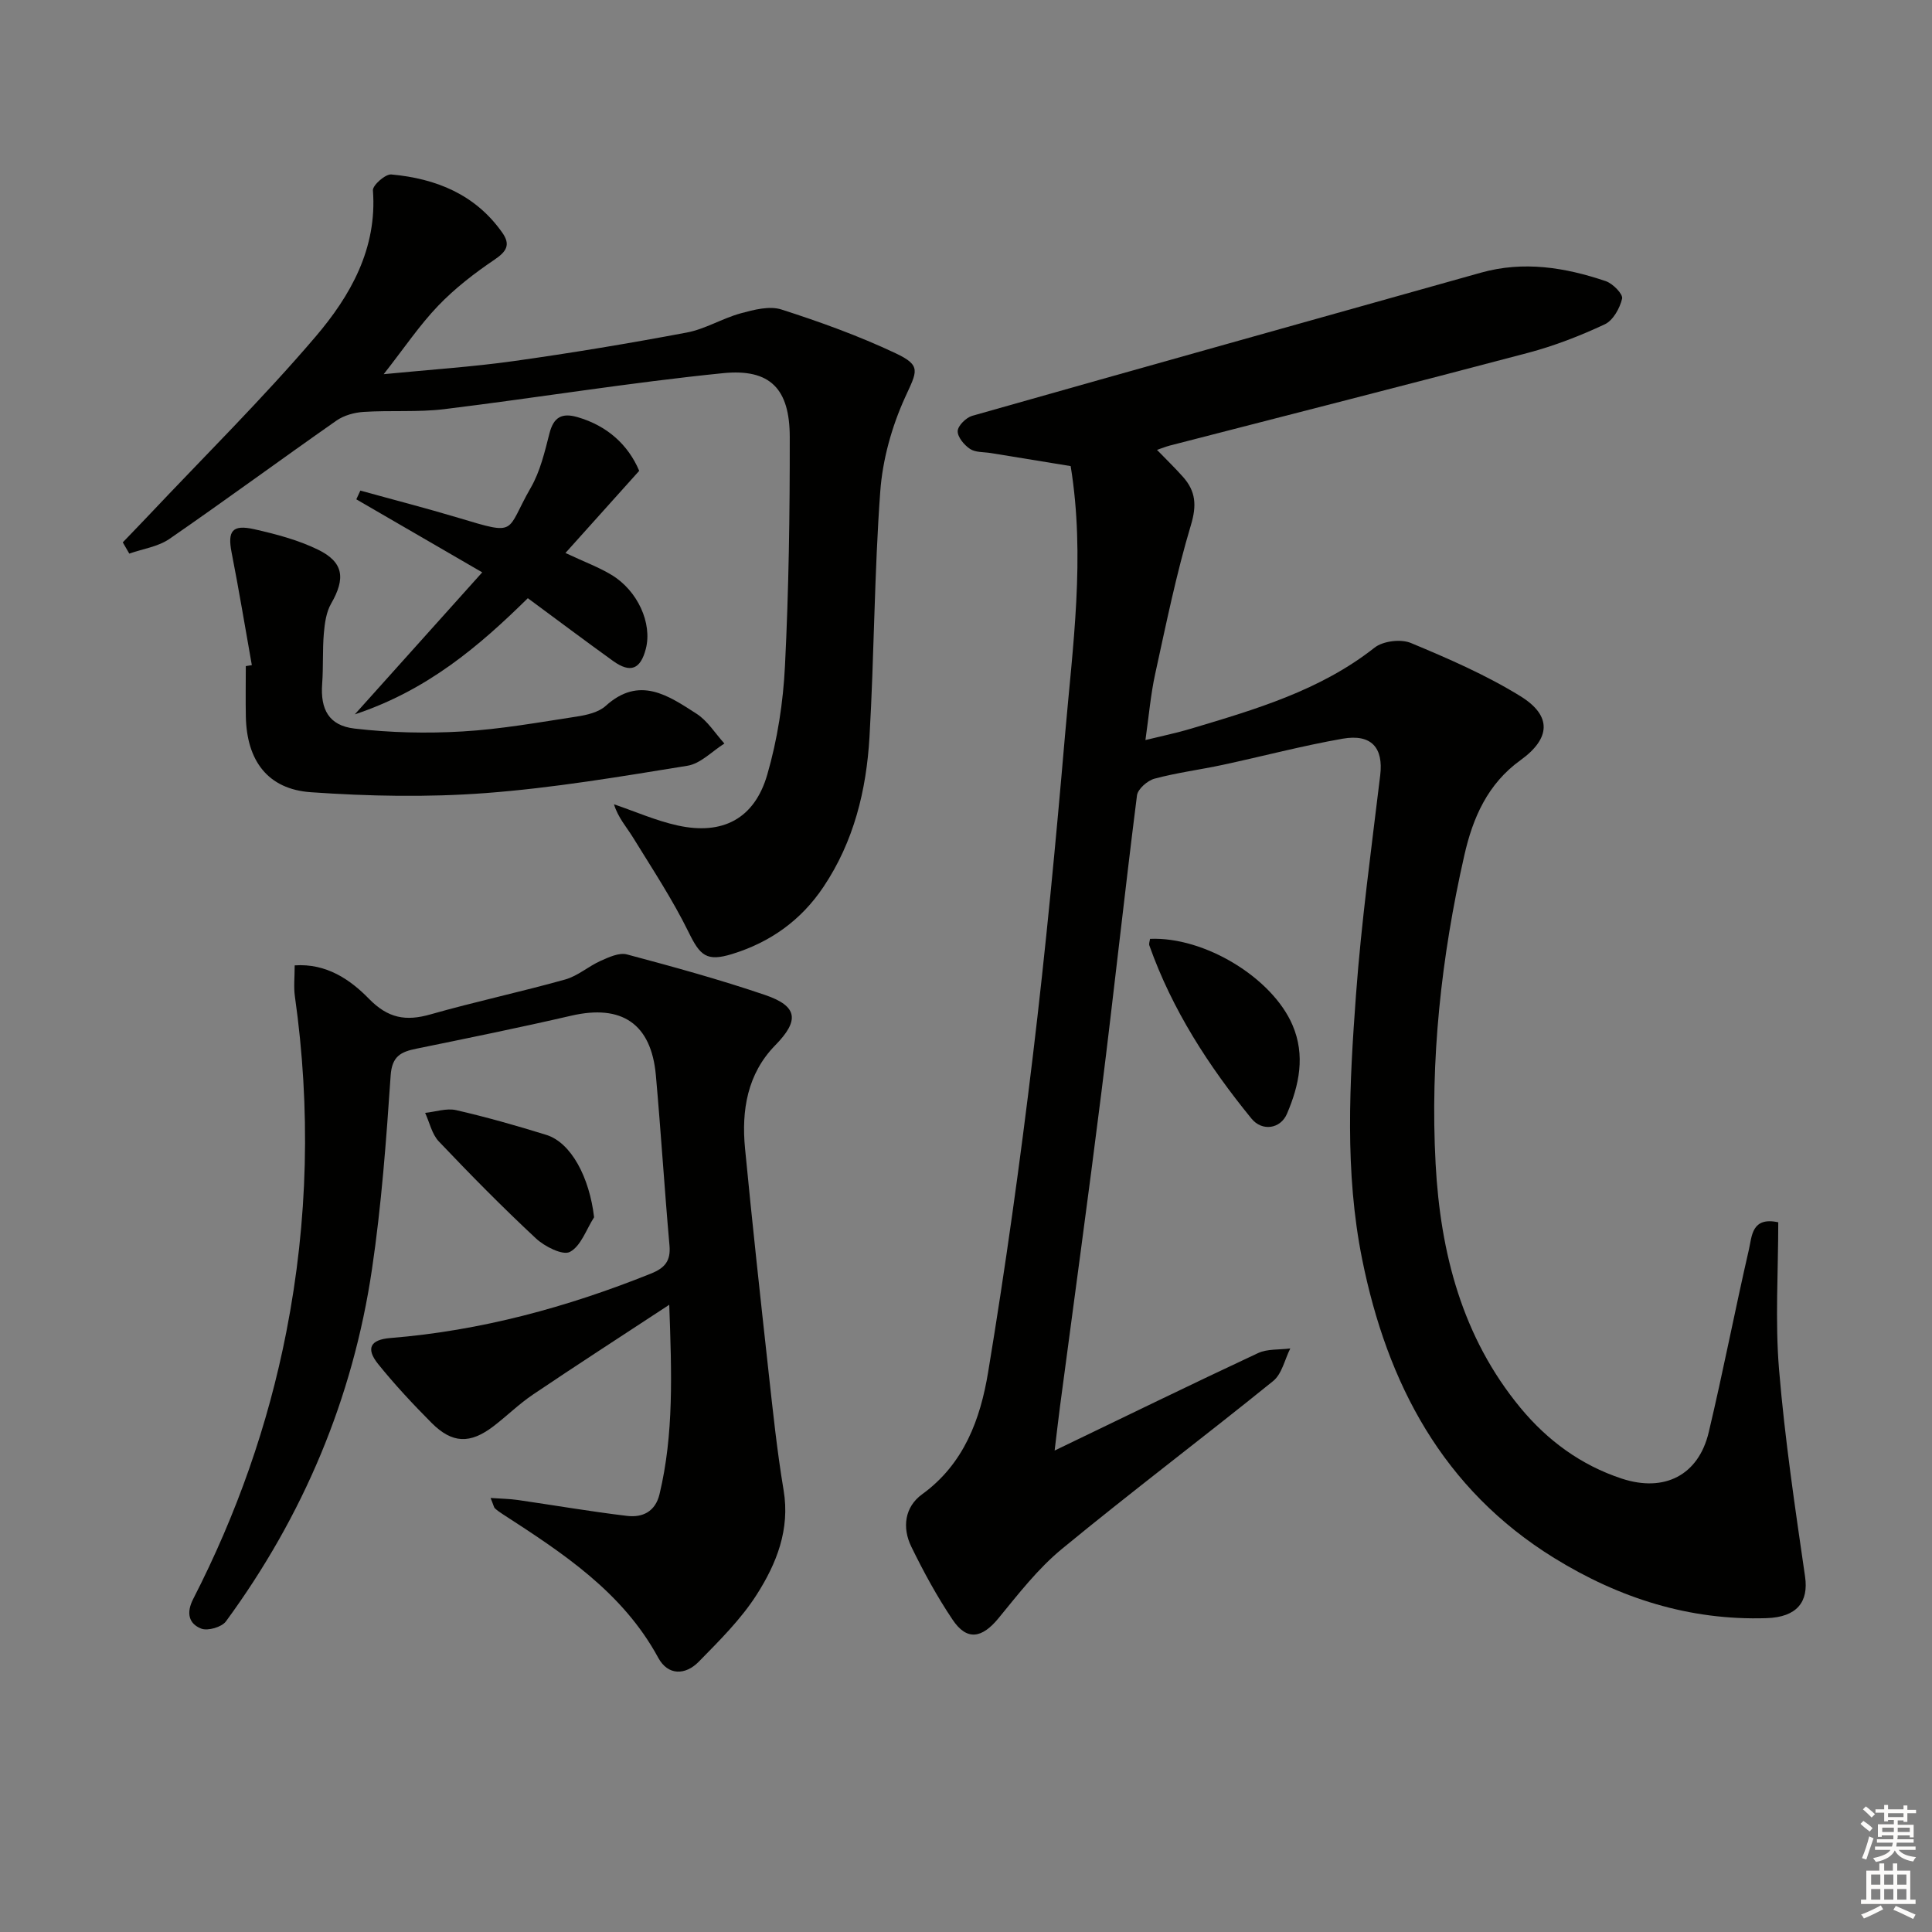 <svg enable-background="new 0 0 400 400" viewBox="0 0 400 400" xmlns="http://www.w3.org/2000/svg"><rect x="0" y="0" width="400" height="400" fill="#808080" stroke="none"/><g fill="#010100"><path d="m218.35 300.32c14.57-7.02 28.28-13.71 42.1-20.17 1.95-.91 4.44-.67 6.69-.97-1.15 2.29-1.73 5.28-3.55 6.75-14.49 11.72-29.38 22.94-43.76 34.78-4.94 4.07-8.98 9.3-13.08 14.3-3.45 4.21-6.56 4.75-9.52.34-3.23-4.8-6.02-9.93-8.56-15.14-1.92-3.94-1.37-8.22 2.25-10.84 8.7-6.3 12.06-15.6 13.66-25.27 3.6-21.76 6.64-43.64 9.27-65.54 2.65-22.1 4.76-44.28 6.66-66.46 1.58-18.36 4.22-36.74 1.16-55.6-5.49-.89-11.01-1.79-16.53-2.7-1.46-.24-3.17-.1-4.3-.85-1.21-.8-2.6-2.46-2.56-3.7.04-1.12 1.74-2.79 3.01-3.16 35.08-9.96 70.2-19.76 105.3-29.63 8.86-2.49 17.44-1.1 25.87 1.75 1.46.49 3.6 2.69 3.38 3.62-.47 1.99-1.87 4.52-3.6 5.32-5.09 2.38-10.41 4.45-15.84 5.89-24.7 6.54-49.47 12.82-74.21 19.21-.8.21-1.57.53-2.65.89 1.91 1.97 3.73 3.73 5.4 5.61 2.62 2.95 2.86 5.86 1.63 9.95-3.04 10.13-5.15 20.56-7.42 30.91-.91 4.17-1.27 8.46-2 13.61 3.53-.87 6.52-1.48 9.44-2.36 13.36-4 26.73-7.89 38.01-16.78 1.74-1.37 5.43-1.82 7.5-.96 7.76 3.23 15.56 6.62 22.69 11.02 6.58 4.06 6.24 8.76.01 13.25-6.78 4.89-9.86 11.87-11.63 19.71-4.78 21.04-7.1 42.37-5.94 63.89.99 18.37 5.48 35.85 17.55 50.47 5.6 6.78 12.55 11.89 20.99 14.67 8.82 2.9 15.88-.69 18-9.58 2.99-12.58 5.43-25.28 8.33-37.88.62-2.69.54-6.81 6.07-5.61 0 10.21-.67 20.4.16 30.45 1.19 14.36 3.32 28.65 5.39 42.91.76 5.23-1.67 8.39-7.95 8.6-15.96.52-30.51-4.13-43.96-12.43-23.12-14.26-34.61-36.17-39.79-61.87-3.64-18.09-2.62-36.47-1.28-54.71 1.12-15.21 3.2-30.36 5.02-45.51.68-5.65-1.79-8.61-7.79-7.56-8.32 1.46-16.52 3.63-24.79 5.41-4.7 1.01-9.5 1.62-14.13 2.86-1.47.39-3.48 2.14-3.65 3.47-2.59 20.43-4.79 40.9-7.35 61.34-2.72 21.75-5.72 43.46-8.59 65.19-.36 2.78-.68 5.55-1.11 9.11z"/><path d="m101.57 310.14c2.33.16 4 .18 5.65.42 7.54 1.09 15.05 2.39 22.61 3.29 3.18.38 5.85-.86 6.72-4.51 2.97-12.42 2.52-24.98 2.01-39.2-10.1 6.63-19.22 12.52-28.22 18.59-2.89 1.95-5.4 4.44-8.17 6.56-4.85 3.7-8.54 3.59-12.82-.7-3.87-3.89-7.63-7.92-11.07-12.19-2.6-3.24-1.6-5.05 2.57-5.38 18.69-1.51 36.53-6.36 53.88-13.32 2.89-1.16 4.17-2.61 3.88-5.84-1.04-11.74-1.77-23.51-2.82-35.24-.96-10.69-7.07-14.75-17.53-12.33-10.64 2.46-21.36 4.64-32.06 6.83-3.18.65-5.05 1.53-5.32 5.56-.91 13.4-1.9 26.84-3.87 40.12-3.96 26.75-14.24 51.08-30.24 72.9-.87 1.18-3.75 2.01-5.1 1.49-2.6-1.01-3.15-3.25-1.67-6.14 8.99-17.54 15.5-35.96 19.29-55.33 4.51-23.06 5.05-46.2 1.76-69.46-.27-1.92-.04-3.92-.04-6.39 6.54-.45 11.48 2.92 15.36 6.9 3.96 4.06 7.64 4.71 12.75 3.25 9.24-2.63 18.66-4.64 27.91-7.23 2.6-.73 4.82-2.74 7.35-3.87 1.69-.75 3.82-1.74 5.41-1.32 9.6 2.56 19.21 5.2 28.61 8.4 6.88 2.34 7.08 5.34 2.09 10.43-5.77 5.9-7 13.47-6.24 21.33 1.48 15.37 3.16 30.73 4.85 46.08.91 8.25 1.77 16.53 3.14 24.71 1.36 8.14-1.48 15.19-5.57 21.6-3.26 5.11-7.72 9.52-12 13.89-2.76 2.82-6.37 2.91-8.39-.82-7.4-13.64-19.81-21.7-32.26-29.77-.55-.36-1.1-.74-1.58-1.19-.18-.18-.23-.56-.87-2.12z"/><path d="m25.42 112.29c1.73-1.81 3.48-3.6 5.2-5.42 11.62-12.33 23.71-24.27 34.7-37.15 7.21-8.45 12.8-18.23 11.89-30.31-.08-1.05 2.58-3.4 3.8-3.29 9.24.84 17.4 4.11 22.99 12.06 1.74 2.48.89 3.88-1.59 5.56-4.16 2.81-8.22 5.94-11.69 9.56-3.87 4.03-7.02 8.75-11.28 14.17 9.69-.95 18.35-1.51 26.91-2.71 11.99-1.68 23.94-3.67 35.83-5.91 3.84-.72 7.37-2.94 11.18-3.98 2.71-.74 5.94-1.59 8.43-.79 8.02 2.57 16.01 5.46 23.62 9.05 5.45 2.57 4.45 3.72 1.96 9.18-2.74 6.03-4.64 12.84-5.12 19.43-1.24 16.9-1.25 33.89-2.23 50.82-.64 11.03-3.23 21.66-9.53 31.06-4.63 6.92-11 11.46-18.91 13.9-5.3 1.63-6.64.33-9.01-4.52-3.33-6.78-7.53-13.14-11.5-19.59-1.34-2.18-3.1-4.1-3.95-6.89 4.39 1.49 8.69 3.4 13.2 4.39 9.29 2.04 15.89-1.39 18.54-10.55 2.1-7.25 3.29-14.93 3.66-22.49.79-15.78 1.01-31.59.99-47.39-.01-9.94-4-14.2-13.81-13.22-19.29 1.94-38.46 5.09-57.71 7.45-5.5.67-11.13.21-16.68.57-1.93.12-4.09.71-5.65 1.8-11.58 8.1-22.96 16.48-34.59 24.5-2.35 1.62-5.51 2.05-8.3 3.04-.46-.78-.91-1.55-1.35-2.33z"/><path d="m52.14 137.71c-1.38-7.78-2.67-15.57-4.19-23.33-.87-4.44.13-5.84 4.69-4.81 4.49 1.01 9.06 2.22 13.16 4.21 5.38 2.61 5.76 5.98 2.75 11.2-1.01 1.76-1.32 4.05-1.5 6.13-.3 3.47-.09 6.99-.35 10.46-.39 5.25 1.35 8.65 6.69 9.27 7.38.86 14.93 1.04 22.35.6 7.92-.46 15.8-1.88 23.66-3.08 2.09-.32 4.53-.88 6-2.21 6.98-6.32 12.97-2.14 18.81 1.62 2.3 1.48 3.87 4.08 5.77 6.17-2.54 1.59-4.92 4.16-7.65 4.6-13.89 2.25-27.81 4.61-41.82 5.66-11.99.9-24.15.66-36.16-.18-8.92-.62-13.26-6.55-13.45-15.62-.07-3.49-.01-6.99-.01-10.49.43-.06.84-.13 1.25-.2z"/><path d="m99.84 118.5c-9.41-5.46-17.74-10.29-26.07-15.12.28-.6.56-1.2.84-1.81 6.78 1.88 13.6 3.63 20.33 5.65 12.45 3.74 9.64 2.97 14.96-6.26 1.94-3.37 2.88-7.4 3.86-11.23.86-3.38 2.58-4.3 5.8-3.37 6.16 1.78 10.51 5.74 12.78 11.12-5.22 5.81-10.06 11.2-15.27 17.01 3.96 1.86 6.9 2.94 9.53 4.53 5.45 3.28 8.46 10.03 7.12 15.28-1.1 4.29-3.2 5.13-6.8 2.54-5.8-4.18-11.52-8.47-17.64-12.99-10.11 9.96-20.8 19.06-35.82 24.05 9.28-10.35 17.56-19.58 26.38-29.4z"/><path d="m238.1 194.38c11.25-.48 25.28 8.02 29.5 17.85 2.7 6.3 1.38 12.44-1.14 18.35-1.35 3.17-5.16 3.71-7.35 1.02-8.86-10.86-16.42-22.52-21.14-35.83-.15-.39.08-.93.13-1.39z"/><path d="m123 252.02c-1.61 2.5-2.71 5.95-5 7.17-1.48.79-5.23-1.1-7.04-2.79-6.93-6.45-13.58-13.21-20.1-20.07-1.44-1.51-1.92-3.93-2.84-5.92 2.14-.22 4.42-1.02 6.41-.57 6.28 1.44 12.5 3.21 18.66 5.12 5.17 1.6 8.95 8.81 9.91 17.06z"/></g><path d="m385.2 377.6.6-.6c.6.4 1.3.9 1.9 1.5l-.6.7c-.8-.6-1.4-1.1-1.9-1.6zm.3 7.1c.6-1.4 1.1-2.9 1.5-4.5.3.1.6.3.9.4-.5 1.4-1 2.9-1.5 4.4zm.2-10.1.6-.6c.7.5 1.3 1.1 1.9 1.6l-.7.7c-.6-.6-1.2-1.2-1.8-1.7zm8.4-.8h.8v.9h1.8v.7h-1.8v1.8h-.8v-.3h-1.2v.9h3.3v2.6h-.8v-.4h-2.5c0 .3 0 .6-.1.8h3.4v.7h-3.5c0 .3-.1.6-.1.8h4v.7h-3.5c.7.9 1.9 1.3 3.6 1.5-.2.2-.4.5-.6.9-1.9-.3-3.2-1.1-3.8-2.3-.5 1.1-1.8 2-3.9 2.4-.2-.3-.4-.5-.6-.8 1.9-.4 3.1-.9 3.6-1.7h-3.2v-.7h3.5c.1-.2.1-.5.2-.8h-3.3v-.7h3.4c0-.2 0-.5 0-.8h-2.4v.3h-.8v-2.6h3.3v-.9h-1.2v.3h-.8v-1.8h-1.8v-.7h1.8v-.9h.8v.9h3.2zm-4.4 5.5h2.4c0-.3 0-.6 0-.9h-2.4zm1.2-3.1h3.2v-.8h-3.2zm4.4 2.2h-2.4v.9h2.5v-.9z" fill="#fcfbfa"/><path d="m389.2 385.8h.9v1.5h1.8v-1.5h.9v1.5h2.7v6h1.1v.9h-11.3v-.9h1.1v-6h2.7v-1.5zm.2 8.7.5.8c-1.2.6-2.5 1.3-4 1.9-.2-.3-.3-.6-.6-.8 1.6-.6 3-1.3 4.1-1.9zm-2-4.3h1.9v-2.1h-1.9zm0 3.1h1.9v-2.2h-1.9zm2.7-3.1h1.9v-2.1h-1.9zm0 3.1h1.9v-2.2h-1.9zm2.4 1.3c1.4.6 2.7 1.2 4.1 1.8l-.5.9c-1.5-.7-2.8-1.4-4.1-1.9zm2.2-6.5h-1.9v2.1h1.9zm-1.9 5.2h1.9v-2.2h-1.9z" fill="#fcfbfa"/></svg>